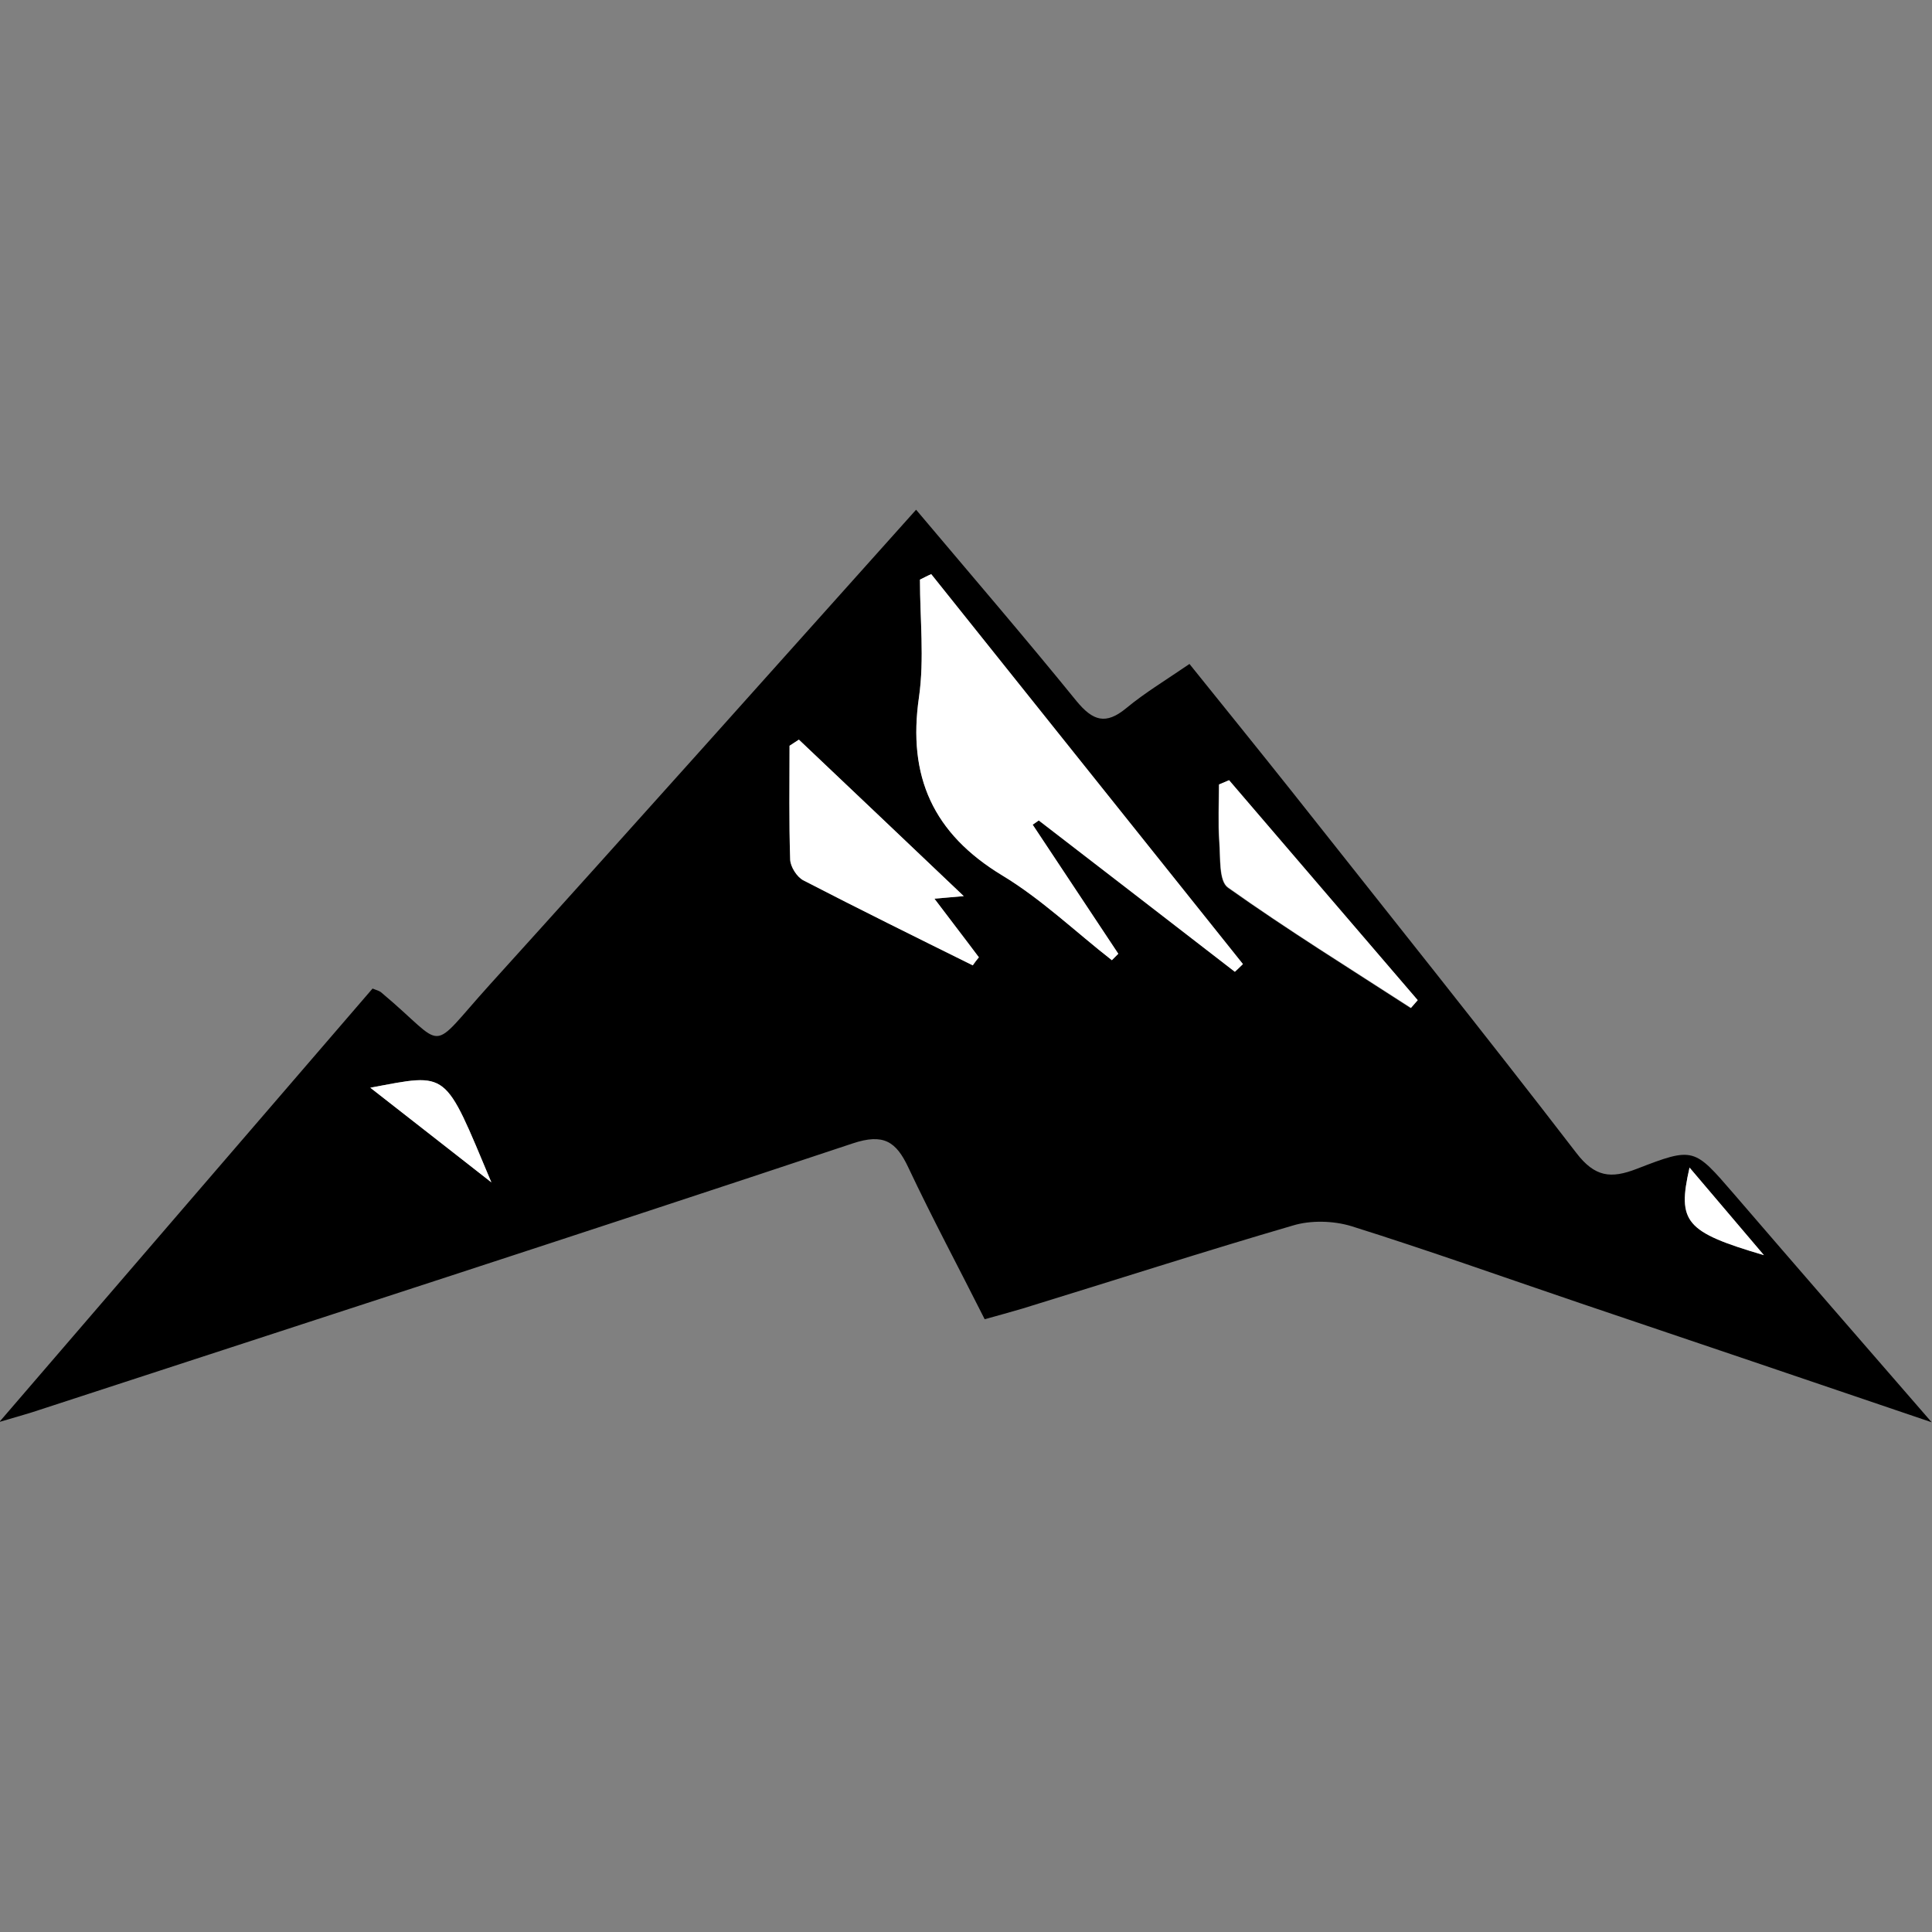 <?xml version="1.0" encoding="utf-8"?>
<!-- Generator: Adobe Illustrator 25.2.3, SVG Export Plug-In . SVG Version: 6.00 Build 0)  -->
<svg version="1.1" id="Layer_1" xmlns="http://www.w3.org/2000/svg" xmlns:xlink="http://www.w3.org/1999/xlink" x="0px" y="0px"
	 viewBox="0 0 60 60" style="enable-background:new 0 0 60 60;" xml:space="preserve">
<rect x="0" y="0" width="60" height="60" fill="#808080" stroke="none"/>
<style type="text/css">
	.st0{fill:#FFFFFF;}
</style>
<g>
	<path d="M28.45,15.83c1.72,2.04,3.38,3.97,4.98,5.94c0.51,0.62,0.91,0.75,1.55,0.22c0.58-0.48,1.23-0.87,1.96-1.37
		c1.07,1.33,2.13,2.64,3.18,3.96c2.95,3.73,5.93,7.45,8.83,11.22c0.58,0.76,1.08,0.81,1.88,0.5c1.78-0.69,1.78-0.65,3.01,0.77
		c1.98,2.3,3.97,4.59,6.15,7.1c-3.82-1.3-7.37-2.5-10.92-3.7c-2.36-0.8-4.71-1.64-7.1-2.39c-0.56-0.17-1.26-0.19-1.82-0.02
		c-2.81,0.82-5.6,1.72-8.4,2.58c-0.37,0.11-0.74,0.21-1.17,0.33c-0.81-1.61-1.63-3.14-2.37-4.71c-0.38-0.81-0.77-1.07-1.73-0.75
		c-8.41,2.8-16.85,5.53-25.27,8.28c-0.29,0.1-0.59,0.18-1.23,0.37c4-4.65,7.8-9.06,11.59-13.46c0.15,0.06,0.23,0.08,0.28,0.13
		c2.08,1.74,1.39,1.93,3.36-0.25C19.62,25.71,23.97,20.83,28.45,15.83z M38.35,30.18c0.08-0.08,0.17-0.16,0.25-0.24
		c-3.23-4.04-6.45-8.07-9.68-12.11c-0.12,0.06-0.23,0.12-0.35,0.17c0,1.22,0.14,2.46-0.03,3.65c-0.36,2.46,0.44,4.24,2.59,5.54
		c1.22,0.73,2.27,1.74,3.4,2.63c0.07-0.07,0.13-0.13,0.2-0.2c-0.89-1.34-1.77-2.67-2.66-4.01c0.06-0.04,0.12-0.09,0.19-0.13
		C34.29,27.05,36.32,28.61,38.35,30.18z M30.21,29.98c0.06-0.08,0.12-0.16,0.19-0.25c-0.45-0.59-0.89-1.17-1.38-1.82
		c0.3-0.03,0.5-0.04,0.91-0.08c-1.8-1.71-3.46-3.28-5.12-4.86c-0.1,0.06-0.19,0.13-0.29,0.19c0,1.18-0.02,2.36,0.02,3.54
		c0.01,0.22,0.21,0.53,0.41,0.64C26.69,28.24,28.45,29.1,30.21,29.98z M38.17,24.23c-0.11,0.05-0.21,0.09-0.32,0.14
		c0,0.59-0.03,1.18,0.01,1.77c0.04,0.49-0.02,1.22,0.27,1.43c1.85,1.31,3.78,2.51,5.68,3.74c0.07-0.08,0.14-0.16,0.21-0.24
		C42.08,28.78,40.12,26.5,38.17,24.23z M11.5,33.78c1.37,1.07,2.57,2,3.76,2.94C13.78,33.2,13.96,33.32,11.5,33.78z M54.78,38.98
		c-0.73-0.86-1.47-1.73-2.31-2.72C52.09,37.96,52.34,38.26,54.78,38.98z"/>
	<path class="st0" d="M38.35,30.18c-2.03-1.57-4.06-3.14-6.09-4.7c-0.06,0.04-0.12,0.09-0.19,0.13c0.89,1.34,1.77,2.67,2.66,4.01
		c-0.07,0.07-0.13,0.13-0.2,0.2c-1.13-0.88-2.18-1.89-3.4-2.63c-2.15-1.3-2.95-3.07-2.59-5.54c0.17-1.19,0.03-2.43,0.03-3.65
		c0.12-0.06,0.23-0.12,0.35-0.17c3.23,4.04,6.45,8.07,9.68,12.11C38.52,30.02,38.44,30.1,38.35,30.18z"/>
	<path class="st0" d="M30.21,29.98c-1.76-0.87-3.52-1.74-5.26-2.64c-0.2-0.1-0.4-0.42-0.41-0.64c-0.04-1.18-0.02-2.36-0.02-3.54
		c0.1-0.06,0.19-0.13,0.29-0.19c1.66,1.57,3.32,3.15,5.12,4.86c-0.42,0.04-0.62,0.05-0.91,0.08c0.49,0.65,0.94,1.23,1.38,1.82
		C30.33,29.81,30.27,29.89,30.21,29.98z"/>
	<path class="st0" d="M38.17,24.23c1.95,2.28,3.9,4.55,5.86,6.83c-0.07,0.08-0.14,0.16-0.21,0.24c-1.9-1.23-3.84-2.43-5.68-3.74
		c-0.29-0.2-0.23-0.93-0.27-1.43c-0.04-0.59-0.01-1.18-0.01-1.77C37.96,24.32,38.07,24.27,38.17,24.23z"/>
	<path class="st0" d="M11.5,33.78c2.46-0.46,2.28-0.58,3.76,2.94C14.07,35.79,12.87,34.85,11.5,33.78z"/>
	<path class="st0" d="M54.78,38.98c-2.44-0.72-2.7-1.02-2.31-2.72C53.31,37.25,54.05,38.12,54.78,38.98z"/>
</g>
</svg>
